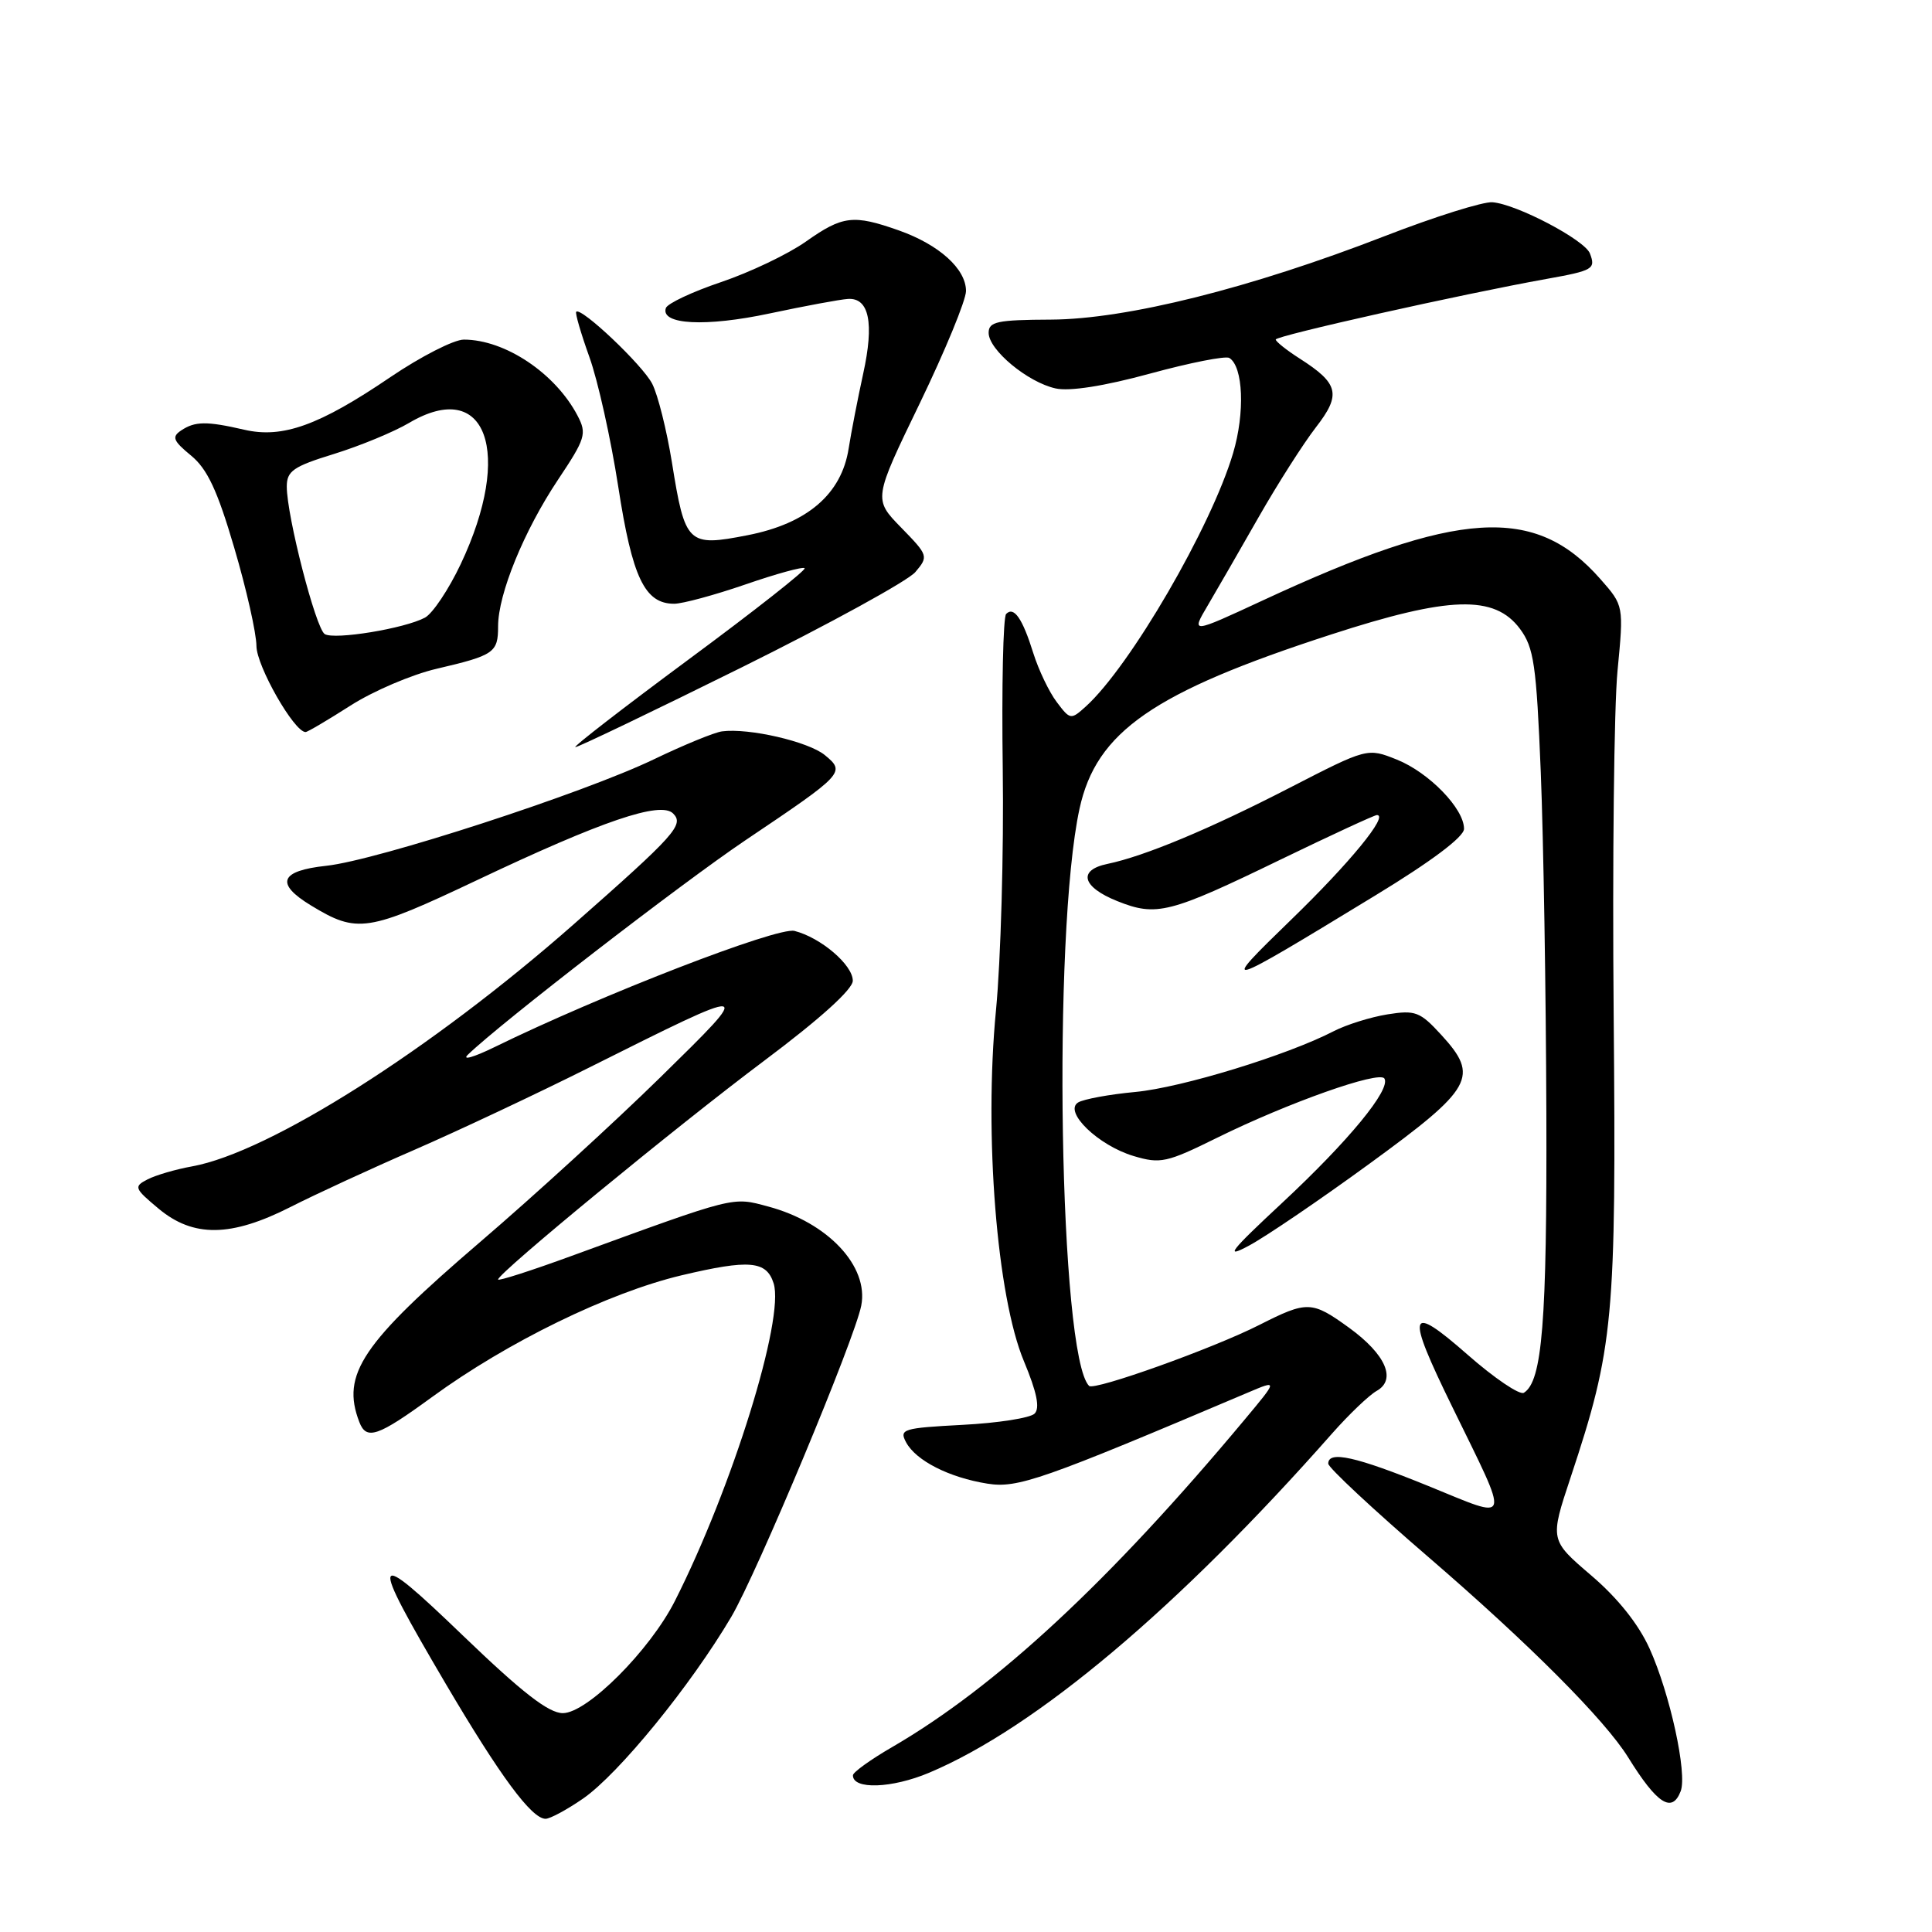 <?xml version="1.0" encoding="UTF-8" standalone="no"?>
<!DOCTYPE svg PUBLIC "-//W3C//DTD SVG 1.1//EN" "http://www.w3.org/Graphics/SVG/1.1/DTD/svg11.dtd" >
<svg xmlns="http://www.w3.org/2000/svg" xmlns:xlink="http://www.w3.org/1999/xlink" version="1.1" viewBox="0 0 256 256">
 <g >
 <path fill="currentColor"
d=" M 77.26 238.32 C 81.98 235.05 91.53 223.34 96.90 214.24 C 100.30 208.47 113.26 177.44 114.12 173.00 C 115.14 167.78 109.69 161.98 101.79 159.87 C 96.99 158.58 97.64 158.42 75.75 166.41 C 70.39 168.37 66.00 169.78 66.00 169.54 C 66.00 168.69 89.66 149.24 101.25 140.56 C 108.66 135.01 113.00 131.09 113.00 129.95 C 113.00 127.85 108.75 124.23 105.27 123.35 C 103.01 122.79 79.62 131.84 65.50 138.76 C 62.75 140.10 61.17 140.55 62.00 139.75 C 66.30 135.58 90.30 117.04 98.77 111.34 C 111.89 102.52 112.06 102.33 109.29 100.05 C 107.10 98.26 99.22 96.44 95.67 96.91 C 94.67 97.04 90.62 98.70 86.67 100.60 C 77.30 105.11 49.95 114.00 43.25 114.72 C 37.08 115.38 36.42 117.07 41.21 119.98 C 47.35 123.71 48.67 123.51 63.24 116.61 C 79.82 108.75 87.53 106.13 89.19 107.79 C 90.68 109.28 89.50 110.60 76.00 122.49 C 57.12 139.11 35.70 152.69 25.46 154.55 C 23.28 154.94 20.62 155.72 19.54 156.28 C 17.70 157.23 17.79 157.46 21.01 160.15 C 25.62 164.00 30.61 163.93 38.50 159.93 C 41.80 158.25 49.22 154.83 55.00 152.32 C 60.78 149.80 71.13 144.93 78.00 141.49 C 100.11 130.43 100.07 130.42 87.50 142.75 C 81.45 148.68 70.73 158.48 63.68 164.52 C 47.95 178.00 45.18 182.11 47.61 188.42 C 48.55 190.88 50.04 190.37 57.24 185.12 C 67.26 177.81 80.64 171.29 90.29 168.99 C 99.29 166.86 101.56 167.05 102.51 170.05 C 103.99 174.71 97.01 197.16 89.42 212.15 C 86.11 218.69 77.80 227.00 74.58 227.00 C 72.70 227.00 69.21 224.29 61.37 216.75 C 49.06 204.90 48.79 205.65 59.06 223.11 C 66.26 235.33 70.44 241.00 72.29 241.00 C 72.89 241.00 75.13 239.79 77.26 238.32 Z  M 222.70 237.34 C 223.59 235.01 221.29 224.45 218.58 218.45 C 217.11 215.20 214.36 211.75 210.83 208.74 C 205.36 204.06 205.36 204.06 208.11 195.78 C 213.83 178.54 214.17 174.90 213.82 134.50 C 213.64 114.15 213.87 93.62 214.33 88.88 C 215.16 80.25 215.16 80.25 212.07 76.74 C 203.41 66.87 193.27 67.51 167.28 79.58 C 157.82 83.97 157.82 83.97 160.03 80.23 C 161.24 78.18 164.28 72.90 166.79 68.50 C 169.30 64.10 172.71 58.76 174.35 56.64 C 177.75 52.26 177.41 50.83 172.20 47.50 C 170.48 46.40 169.06 45.27 169.04 44.99 C 169.00 44.50 193.67 38.98 204.92 36.96 C 211.11 35.85 211.46 35.64 210.67 33.58 C 209.98 31.79 200.97 27.05 197.76 26.80 C 196.52 26.70 190.10 28.72 183.50 31.28 C 165.70 38.19 149.26 42.30 139.25 42.35 C 132.13 42.38 131.00 42.62 131.00 44.10 C 131.00 46.36 136.18 50.66 139.88 51.47 C 141.73 51.88 146.32 51.16 152.40 49.50 C 157.68 48.06 162.40 47.13 162.89 47.43 C 164.74 48.57 164.98 54.70 163.39 60.05 C 160.49 69.83 149.75 88.29 143.88 93.61 C 141.90 95.40 141.80 95.39 140.02 93.02 C 139.01 91.69 137.62 88.77 136.92 86.55 C 135.48 81.93 134.35 80.31 133.32 81.35 C 132.92 81.74 132.72 91.00 132.87 101.93 C 133.02 112.86 132.61 127.24 131.97 133.90 C 130.38 150.36 132.09 171.82 135.68 180.38 C 137.39 184.48 137.82 186.58 137.09 187.31 C 136.51 187.89 132.22 188.56 127.55 188.80 C 119.64 189.22 119.13 189.37 120.06 191.11 C 121.36 193.54 125.76 195.78 130.83 196.59 C 134.85 197.23 138.05 196.11 165.41 184.50 C 169.32 182.84 169.32 182.84 164.91 188.12 C 147.01 209.56 132.02 223.48 118.21 231.50 C 115.36 233.15 113.03 234.83 113.02 235.23 C 112.97 237.16 118.18 236.98 123.13 234.89 C 137.27 228.93 156.14 213.04 176.54 189.91 C 178.76 187.40 181.40 184.88 182.40 184.31 C 185.08 182.82 183.63 179.47 178.77 175.94 C 173.82 172.36 173.23 172.34 166.89 175.55 C 160.75 178.67 144.98 184.31 144.31 183.64 C 140.36 179.69 139.43 123.80 143.04 107.17 C 145.26 96.95 152.81 91.72 176.36 84.08 C 192.05 78.98 198.03 78.80 201.40 83.32 C 203.25 85.81 203.58 88.06 204.16 102.32 C 204.52 111.22 204.85 131.55 204.90 147.50 C 204.99 175.22 204.36 183.04 201.92 184.55 C 201.37 184.89 198.01 182.62 194.46 179.50 C 186.57 172.58 186.23 173.75 192.44 186.43 C 200.18 202.28 200.43 201.45 189.28 196.91 C 179.66 193.00 176.00 192.18 176.00 193.94 C 176.00 194.46 181.99 200.05 189.32 206.36 C 202.64 217.84 212.65 227.88 215.74 232.86 C 219.57 239.04 221.56 240.32 222.70 237.34 Z  M 181.50 154.17 C 195.20 144.19 196.05 142.66 190.98 137.13 C 188.16 134.05 187.54 133.82 183.84 134.41 C 181.61 134.77 178.41 135.77 176.72 136.64 C 170.56 139.83 156.55 144.12 150.44 144.69 C 147.00 145.01 143.59 145.64 142.86 146.08 C 140.89 147.30 145.52 151.78 150.21 153.18 C 153.76 154.24 154.59 154.06 161.27 150.76 C 170.62 146.14 182.78 141.83 183.44 142.91 C 184.33 144.34 178.71 151.17 169.92 159.36 C 162.95 165.85 162.19 166.83 165.50 165.05 C 167.71 163.87 174.91 158.98 181.50 154.17 Z  M 182.24 118.65 C 189.67 114.13 193.99 110.89 193.99 109.83 C 194.01 107.16 189.35 102.36 185.09 100.65 C 181.18 99.09 181.18 99.09 170.84 104.41 C 160.28 109.85 151.66 113.45 146.75 114.47 C 142.78 115.29 143.37 117.53 148.04 119.40 C 153.24 121.48 154.94 121.05 169.68 113.90 C 176.38 110.66 182.12 108.00 182.45 108.00 C 184.05 108.00 178.85 114.34 171.11 121.84 C 161.41 131.25 161.69 131.17 182.24 118.65 Z  M 98.22 88.46 C 109.92 82.66 120.31 76.96 121.29 75.80 C 123.05 73.72 123.00 73.59 119.41 69.91 C 115.73 66.14 115.73 66.14 121.87 53.45 C 125.24 46.47 128.00 39.77 128.00 38.56 C 128.00 35.63 124.44 32.42 119.10 30.53 C 113.06 28.40 111.66 28.57 106.77 32.02 C 104.42 33.68 99.36 36.09 95.54 37.38 C 91.72 38.67 88.43 40.22 88.23 40.82 C 87.49 43.03 93.53 43.34 102.00 41.53 C 106.67 40.54 111.34 39.67 112.37 39.61 C 115.17 39.44 115.85 42.81 114.38 49.50 C 113.66 52.80 112.79 57.27 112.45 59.43 C 111.51 65.47 106.96 69.38 99.05 70.92 C 91.12 72.47 90.78 72.14 89.03 61.25 C 88.34 56.99 87.17 52.31 86.42 50.85 C 85.14 48.36 77.01 40.66 76.35 41.31 C 76.19 41.48 76.97 44.17 78.09 47.29 C 79.22 50.41 80.94 58.15 81.92 64.48 C 83.78 76.54 85.43 80.00 89.33 80.00 C 90.44 80.00 94.69 78.85 98.78 77.44 C 102.86 76.03 106.39 75.06 106.62 75.29 C 106.85 75.52 99.95 80.95 91.29 87.35 C 82.63 93.76 75.85 99.00 76.24 99.00 C 76.62 99.00 86.51 94.26 98.22 88.46 Z  M 46.43 93.50 C 49.44 91.57 54.59 89.37 57.88 88.61 C 65.49 86.83 66.00 86.48 66.00 82.98 C 66.00 78.72 69.43 70.33 73.93 63.58 C 77.59 58.10 77.78 57.47 76.53 55.08 C 73.59 49.46 66.92 45.00 61.46 45.00 C 60.14 45.00 55.76 47.24 51.73 49.97 C 42.29 56.38 37.44 58.12 32.36 56.94 C 27.38 55.79 25.83 55.81 24.00 57.04 C 22.73 57.89 22.94 58.41 25.31 60.36 C 27.47 62.13 28.81 64.99 31.04 72.59 C 32.65 78.04 33.97 83.89 33.98 85.60 C 34.00 88.27 38.98 97.00 40.49 97.00 C 40.75 97.00 43.42 95.42 46.43 93.50 Z  M 43.03 84.02 C 41.84 83.28 38.00 68.38 38.00 64.48 C 38.00 62.41 38.86 61.81 44.26 60.15 C 47.71 59.08 52.19 57.23 54.22 56.03 C 64.43 50.01 68.05 59.93 61.05 74.74 C 59.46 78.10 57.33 81.29 56.31 81.84 C 53.60 83.29 44.32 84.81 43.03 84.02 Z "/>
</g>
</svg>